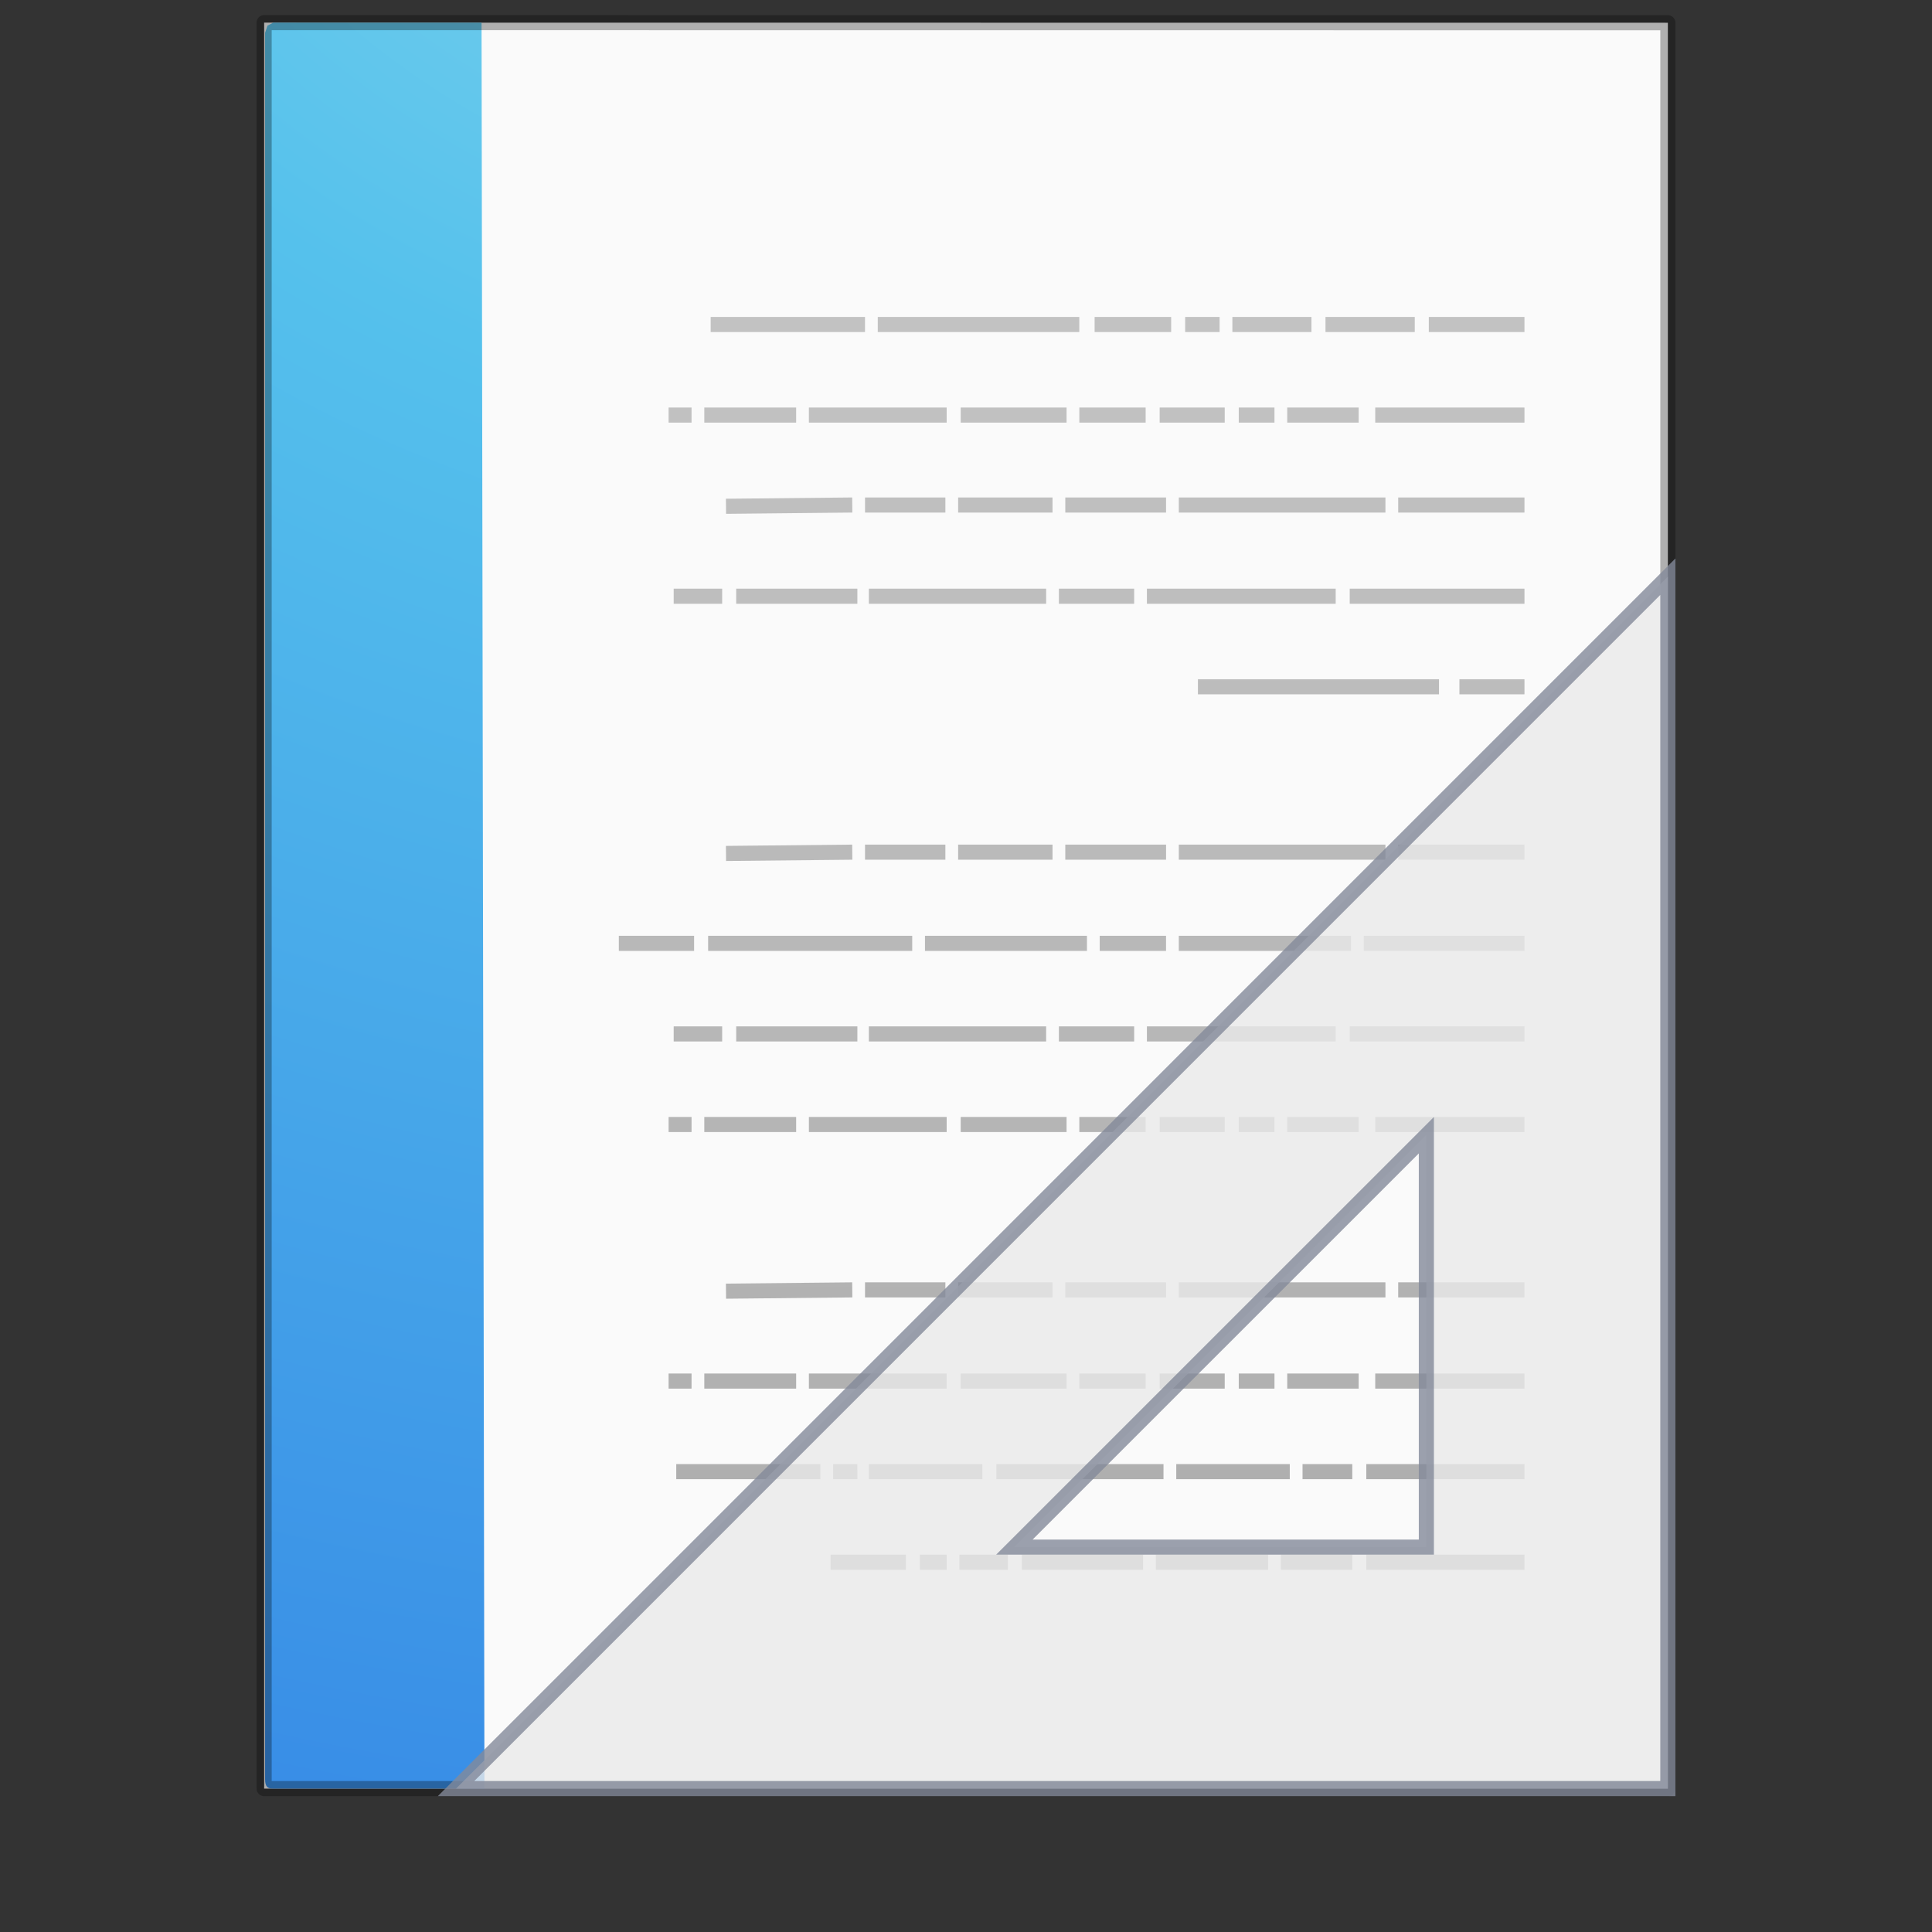 <?xml version="1.0" encoding="UTF-8" standalone="no"?>
<svg
   xmlns:dc="http://purl.org/dc/elements/1.1/"
   xmlns:cc="http://creativecommons.org/ns#"
   xmlns:rdf="http://www.w3.org/1999/02/22-rdf-syntax-ns#"
   xmlns:svg="http://www.w3.org/2000/svg"
   xmlns="http://www.w3.org/2000/svg"
   xmlns:xlink="http://www.w3.org/1999/xlink"
   version="1.1"
   width="128"
   height="128"
   id="svg3945"
   viewBox="0 0 128 128">
  <rect x="0" y="0" width="128" height="128" fill="#333333" stroke="none"/>
  <defs
     id="defs3947">
    <linearGradient
       x1="22.004"
       y1="47.813"
       x2="22.004"
       y2="3.364"
       id="linearGradient3878"
       xlink:href="#linearGradient3104-4"
       gradientUnits="userSpaceOnUse"
       gradientTransform="matrix(-2.704,0,0,2.715,136.107,-10.3)" />
    <linearGradient
       id="linearGradient3104-4">
      <stop
         id="stop3106-7"
         style="stop-color:#aaaaaa;stop-opacity:1"
         offset="0" />
      <stop
         id="stop3108-6"
         style="stop-color:#c8c8c8;stop-opacity:1"
         offset="1" />
    </linearGradient>
    <radialGradient
       cx="7.806"
       cy="9.957"
       r="12.672"
       fx="7.276"
       fy="9.957"
       id="radialGradient3150"
       xlink:href="#linearGradient2867-449-88-871-390-598-476-591-434-148-57-177-8"
       gradientUnits="userSpaceOnUse"
       gradientTransform="matrix(-4.3144324e-7,17.559,-21.595,-5.2706847e-7,279.183,-159.617)" />
    <linearGradient
       id="linearGradient2867-449-88-871-390-598-476-591-434-148-57-177-8">
      <stop
         id="stop3750-1"
         style="stop-color:#90dbec;stop-opacity:1"
         offset="0" />
      <stop
         id="stop3752-3"
         style="stop-color:#55c1ec;stop-opacity:1"
         offset="0.262" />
      <stop
         id="stop3754-1"
         style="stop-color:#3689e6;stop-opacity:1"
         offset="0.705" />
      <stop
         id="stop3756-1"
         style="stop-color:#2b63a0;stop-opacity:1"
         offset="1" />
    </linearGradient>
  </defs>
  <path
     style="display:inline;fill:#fafafa;fill-opacity:1;stroke:none"
     id="path4160"
     d="m 17.5,1.5 c 21.311,0 93,0.007 93,0.007 l 1.1e-4,116.993 c 0,0 -62,0 -93,0 0,-39 0,-78 0,-117 z" />
  <path
     style="color:#000000;display:inline;overflow:visible;visibility:visible;fill:url(#radialGradient3150);fill-opacity:1;fill-rule:nonzero;stroke:none;stroke-width:1;marker:none;enable-background:accumulate"
     id="path4530"
     d="m 32.095,118.5 c -4.682,0 -9.308,0 -13.989,0 -0.366,0 -0.543,-0.105 -0.543,-0.627 0,-36.744 0,-78.957 0,-115.701 l 0.159,-0.476 0.384,-0.196 0,0 c 4.873,0 8.926,0 13.798,0" />
  <path
     style="fill:none;stroke:url(#linearGradient3878);stroke-width:1px;stroke-linecap:butt;stroke-linejoin:miter;stroke-opacity:1"
     id="path3475"
     d="m 101,21.5 -6.338,0 z m -7.268,0 -5.915,0 z m -6.845,0 -5.239,0 z m -6.085,0 -2.282,0 z m -3.211,0 -5.07,0 z m -6.085,0 -13.352,0 z m -14.197,0 -10.225,0 z M 101,27.5 l -9.887,0 z m -10.986,0 -4.732,0 z m -5.577,0 -2.366,0 z m -3.296,0 -4.31,0 z m -5.239,0 -4.394,0 z m -5.239,0 -7.014,0 z m -7.944,0 -9.127,0 z m -9.972,0 -6.085,0 z m -6.93,0 -1.521,0 z M 101,33.458 l -8.366,0 z m -9.211,0 -13.69,0 z m -14.535,0 -6.676,0 z m -7.521,0 -6.254,0 z m -7.099,0 -5.324,0 z m -6.169,0 -8.366,0.085 z M 101,39.5 l -11.577,0 z m -12.507,0 -12.507,0 z m -13.352,0 -4.986,0 z m -5.831,0 -11.746,0 z m -12.507,0 -8.028,0 z m -8.958,0 -3.211,0 z M 101,45.5 l -4.31,0 z m -5.662,0 -15.972,0 z M 101,56.458 l -8.366,0 z m -9.211,0 -13.69,0 z m -14.535,0 -6.676,0 z m -7.521,0 -6.254,0 z m -7.099,0 -5.324,0 z m -6.169,0 -8.366,0.085 z M 101,62.5 l -10.648,0 z m -11.493,0 -11.408,0 z m -12.254,0 -4.394,0 z m -5.239,0 -10.732,0 z m -11.577,0 -13.521,0 z M 45.986,62.5 41,62.5 Z m 55.014,6 -11.577,0 z m -12.507,0 -12.507,0 z m -13.352,0 -4.986,0 z m -5.831,0 -11.746,0 z m -12.507,0 -8.028,0 z m -8.958,0 -3.211,0 z M 101,74.5 l -9.887,0 z m -10.986,0 -4.732,0 z m -5.577,0 -2.366,0 z m -3.296,0 -4.31,0 z m -5.239,0 -4.394,0 z m -5.239,0 -7.014,0 z m -7.944,0 -9.127,0 z m -9.972,0 -6.085,0 z m -6.93,0 -1.521,0 z M 101,85.458 l -8.366,0 z m -9.211,0 -13.69,0 z m -14.535,0 -6.676,0 z m -7.521,0 -6.254,0 z m -7.099,0 -5.324,0 z m -6.169,0 -8.366,0.085 z M 101,91.5 l -9.887,0 z m -10.986,0 -4.732,0 z m -5.577,0 -2.366,0 z m -3.296,0 -4.31,0 z m -5.239,0 -4.394,0 z m -5.239,0 -7.014,0 z m -7.944,0 -9.127,0 z m -9.972,0 -6.085,0 z m -6.93,0 -1.521,0 z M 101,97.5 l -10.479,0 z m -11.408,0 -3.296,0 z m -4.141,0 -7.521,0 z m -8.366,0 -11.07,0 z m -12,0 -7.521,0 z m -8.282,0 -1.606,0 z m -2.451,0 -9.549,0 z m 46.648,6 -10.479,0 z m -11.408,0 -4.732,0 z m -5.577,0 -7.437,0 z m -8.282,0 -8.028,0 z m -8.958,0 -3.211,0 z m -4.056,0 -1.775,0 z m -2.704,0 -4.986,0 z" />
  <path
     style="display:inline;opacity:0.3;fill:none;stroke:#000000;stroke-width:1;stroke-linecap:butt;stroke-linejoin:round;stroke-miterlimit:4;stroke-dasharray:none;stroke-dashoffset:0;stroke-opacity:1"
     id="path4160-4"
     d="m 17.5,1.5 c 21.311,0 93,0.007 93,0.007 l 1.1e-4,116.993 c 0,0 -62,0 -93,0 0,-39 0,-78 0,-117 z" />
  <path
     d="m 110.5,38.207 -80.287,80.293 80.287,-10e-4 z m -16,37.002 0,27.291 -27.295,-8e-5 z"
     id="path2993"
     style="display:inline;overflow:visible;visibility:visible;opacity:0.8;fill:#e9e9e9;fill-opacity:1;fill-rule:evenodd;stroke:#83899a;stroke-width:1px;stroke-linecap:butt;stroke-linejoin:miter;stroke-miterlimit:4;stroke-dasharray:none;stroke-dashoffset:0;stroke-opacity:1;marker:none;enable-background:accumulate" />
</svg>
